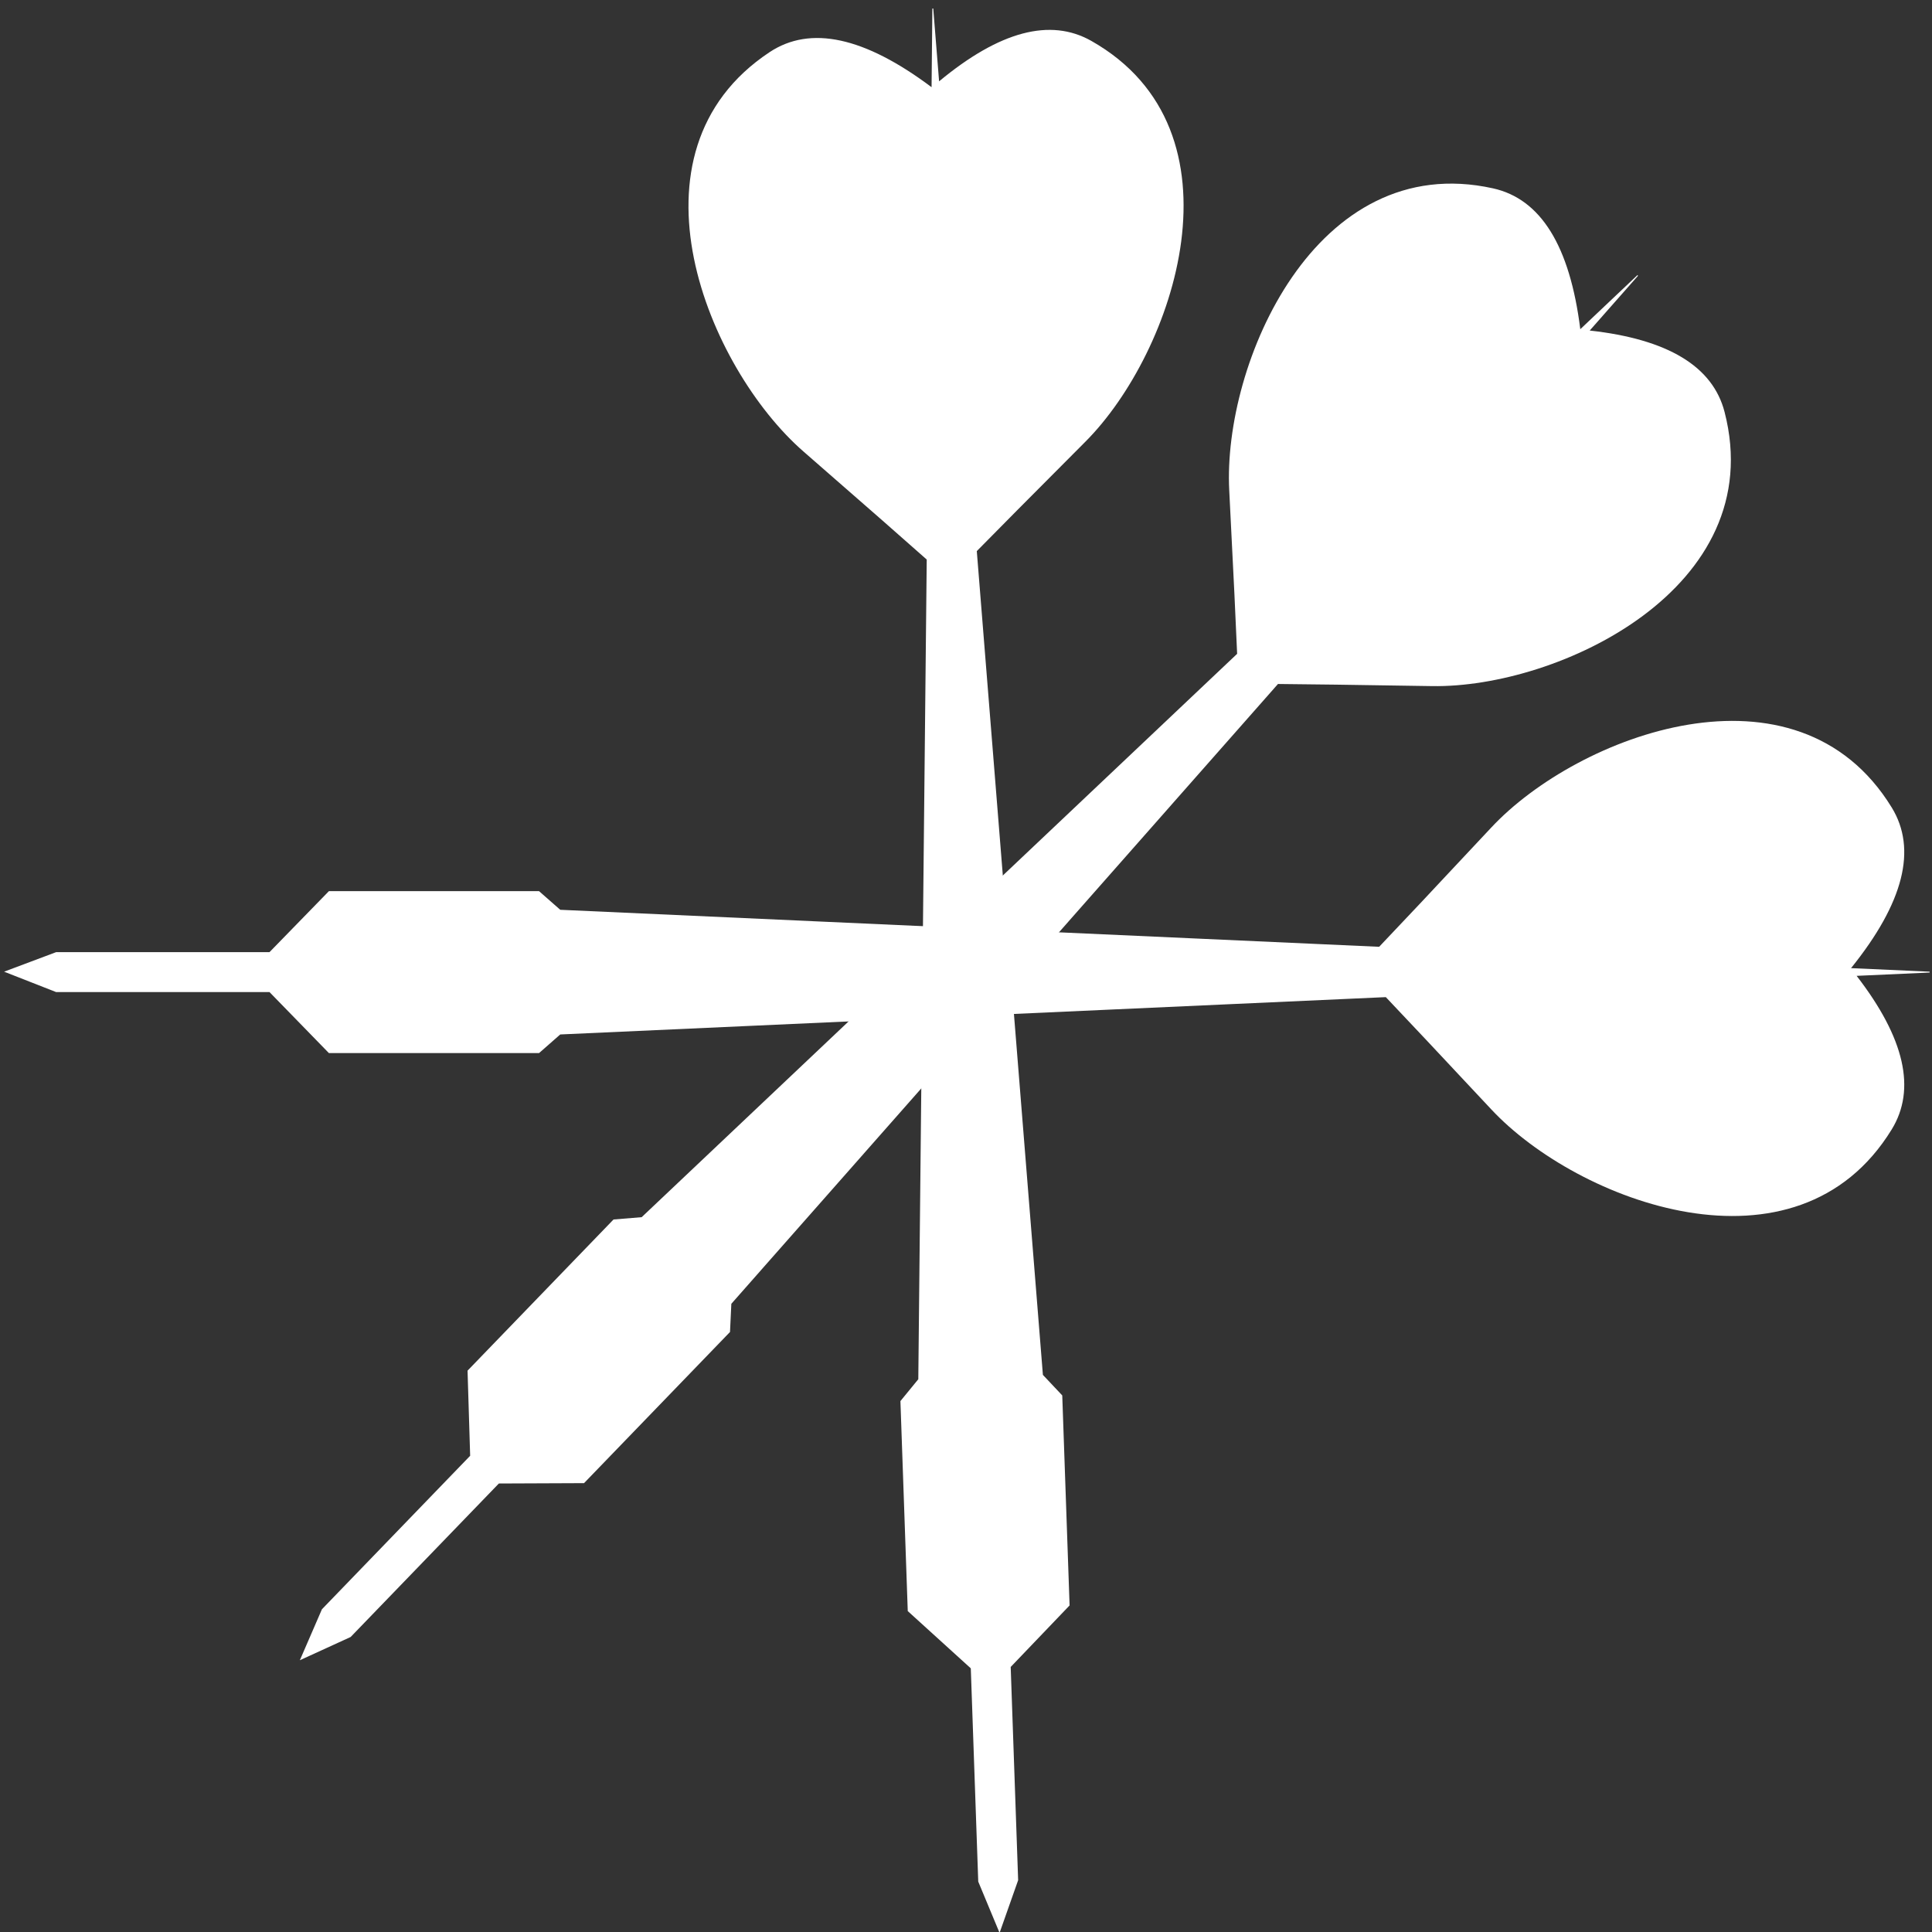<?xml version="1.0" encoding="UTF-8"?>
<svg width="134px" height="134px" viewBox="0 0 134 134" version="1.1" xmlns="http://www.w3.org/2000/svg" xmlns:xlink="http://www.w3.org/1999/xlink">
    <rect x="0" y="0" width="134" height="134" fill="#333333" stroke="none"/>
    <!-- Generator: Sketch 47.1 (45422) - http://www.bohemiancoding.com/sketch -->
    <title>Group 5</title>
    <desc>Created with Sketch.</desc>
    <defs></defs>
    <g id="Page-1" stroke="none" stroke-width="1" fill="none" fill-rule="evenodd">
        <g id="Group-5" fill="#FFFFFF">
            <path d="M96.118,69.159 L38.858,71.748 L37.387,73.04 L22.812,73.04 L18.691,68.808 L3.891,68.808 L0.285,67.394 L3.891,66.04 L18.691,66.04 L22.812,61.809 L37.387,61.809 L38.858,63.101 L95.655,65.668 C96.967,64.291 99.297,61.822 103.436,57.392 C109.428,50.979 124.61,45.251 131.206,56.006 C132.98,58.898 132.04,62.612 128.385,67.148 L133.835,67.394 L133.835,67.454 L128.772,67.683 C132.104,71.997 132.916,75.547 131.206,78.335 C124.61,89.09 109.428,83.361 103.436,76.948 C99.745,72.999 97.493,70.607 96.118,69.159 Z" id="Combined-Shape"></path>
            <path d="M96.08,68.95 L38.82,71.539 L37.349,72.831 L22.774,72.831 L18.653,68.599 L3.853,68.599 L0.247,67.185 L3.853,65.831 L18.653,65.831 L22.774,61.6 L37.349,61.6 L38.82,62.892 L95.617,65.459 C96.929,64.082 99.259,61.613 103.398,57.183 C109.39,50.77 124.572,45.042 131.168,55.797 C132.942,58.689 132.002,62.403 128.347,66.939 L133.797,67.185 L133.797,67.245 L128.734,67.474 C132.066,71.788 132.878,75.338 131.168,78.126 C124.572,88.881 109.39,83.152 103.398,76.739 C99.707,72.79 97.455,70.398 96.08,68.95 Z" id="Combined-Shape" transform="translate(67.022, 66.961) rotate(-46) translate(-67.022, -66.961) "></path>
            <path d="M95.834,69.323 L38.573,71.911 L37.102,73.203 L22.527,73.203 L18.406,68.972 L3.606,68.972 L0,67.557 L3.606,66.203 L18.406,66.203 L22.527,61.972 L37.102,61.972 L38.573,63.264 L95.37,65.832 C96.682,64.455 99.012,61.985 103.151,57.556 C109.143,51.143 124.325,45.414 130.921,56.169 C132.695,59.062 131.755,62.776 128.1,67.311 L133.55,67.557 L133.55,67.618 L128.487,67.847 C131.819,72.16 132.631,75.711 130.921,78.498 C124.325,89.253 109.143,83.524 103.151,77.112 C99.46,73.162 97.208,70.771 95.834,69.323 Z" id="Combined-Shape" transform="translate(66.775, 67.334) rotate(-92) translate(-66.775, -67.334) "></path>
        </g>
    </g>
</svg>